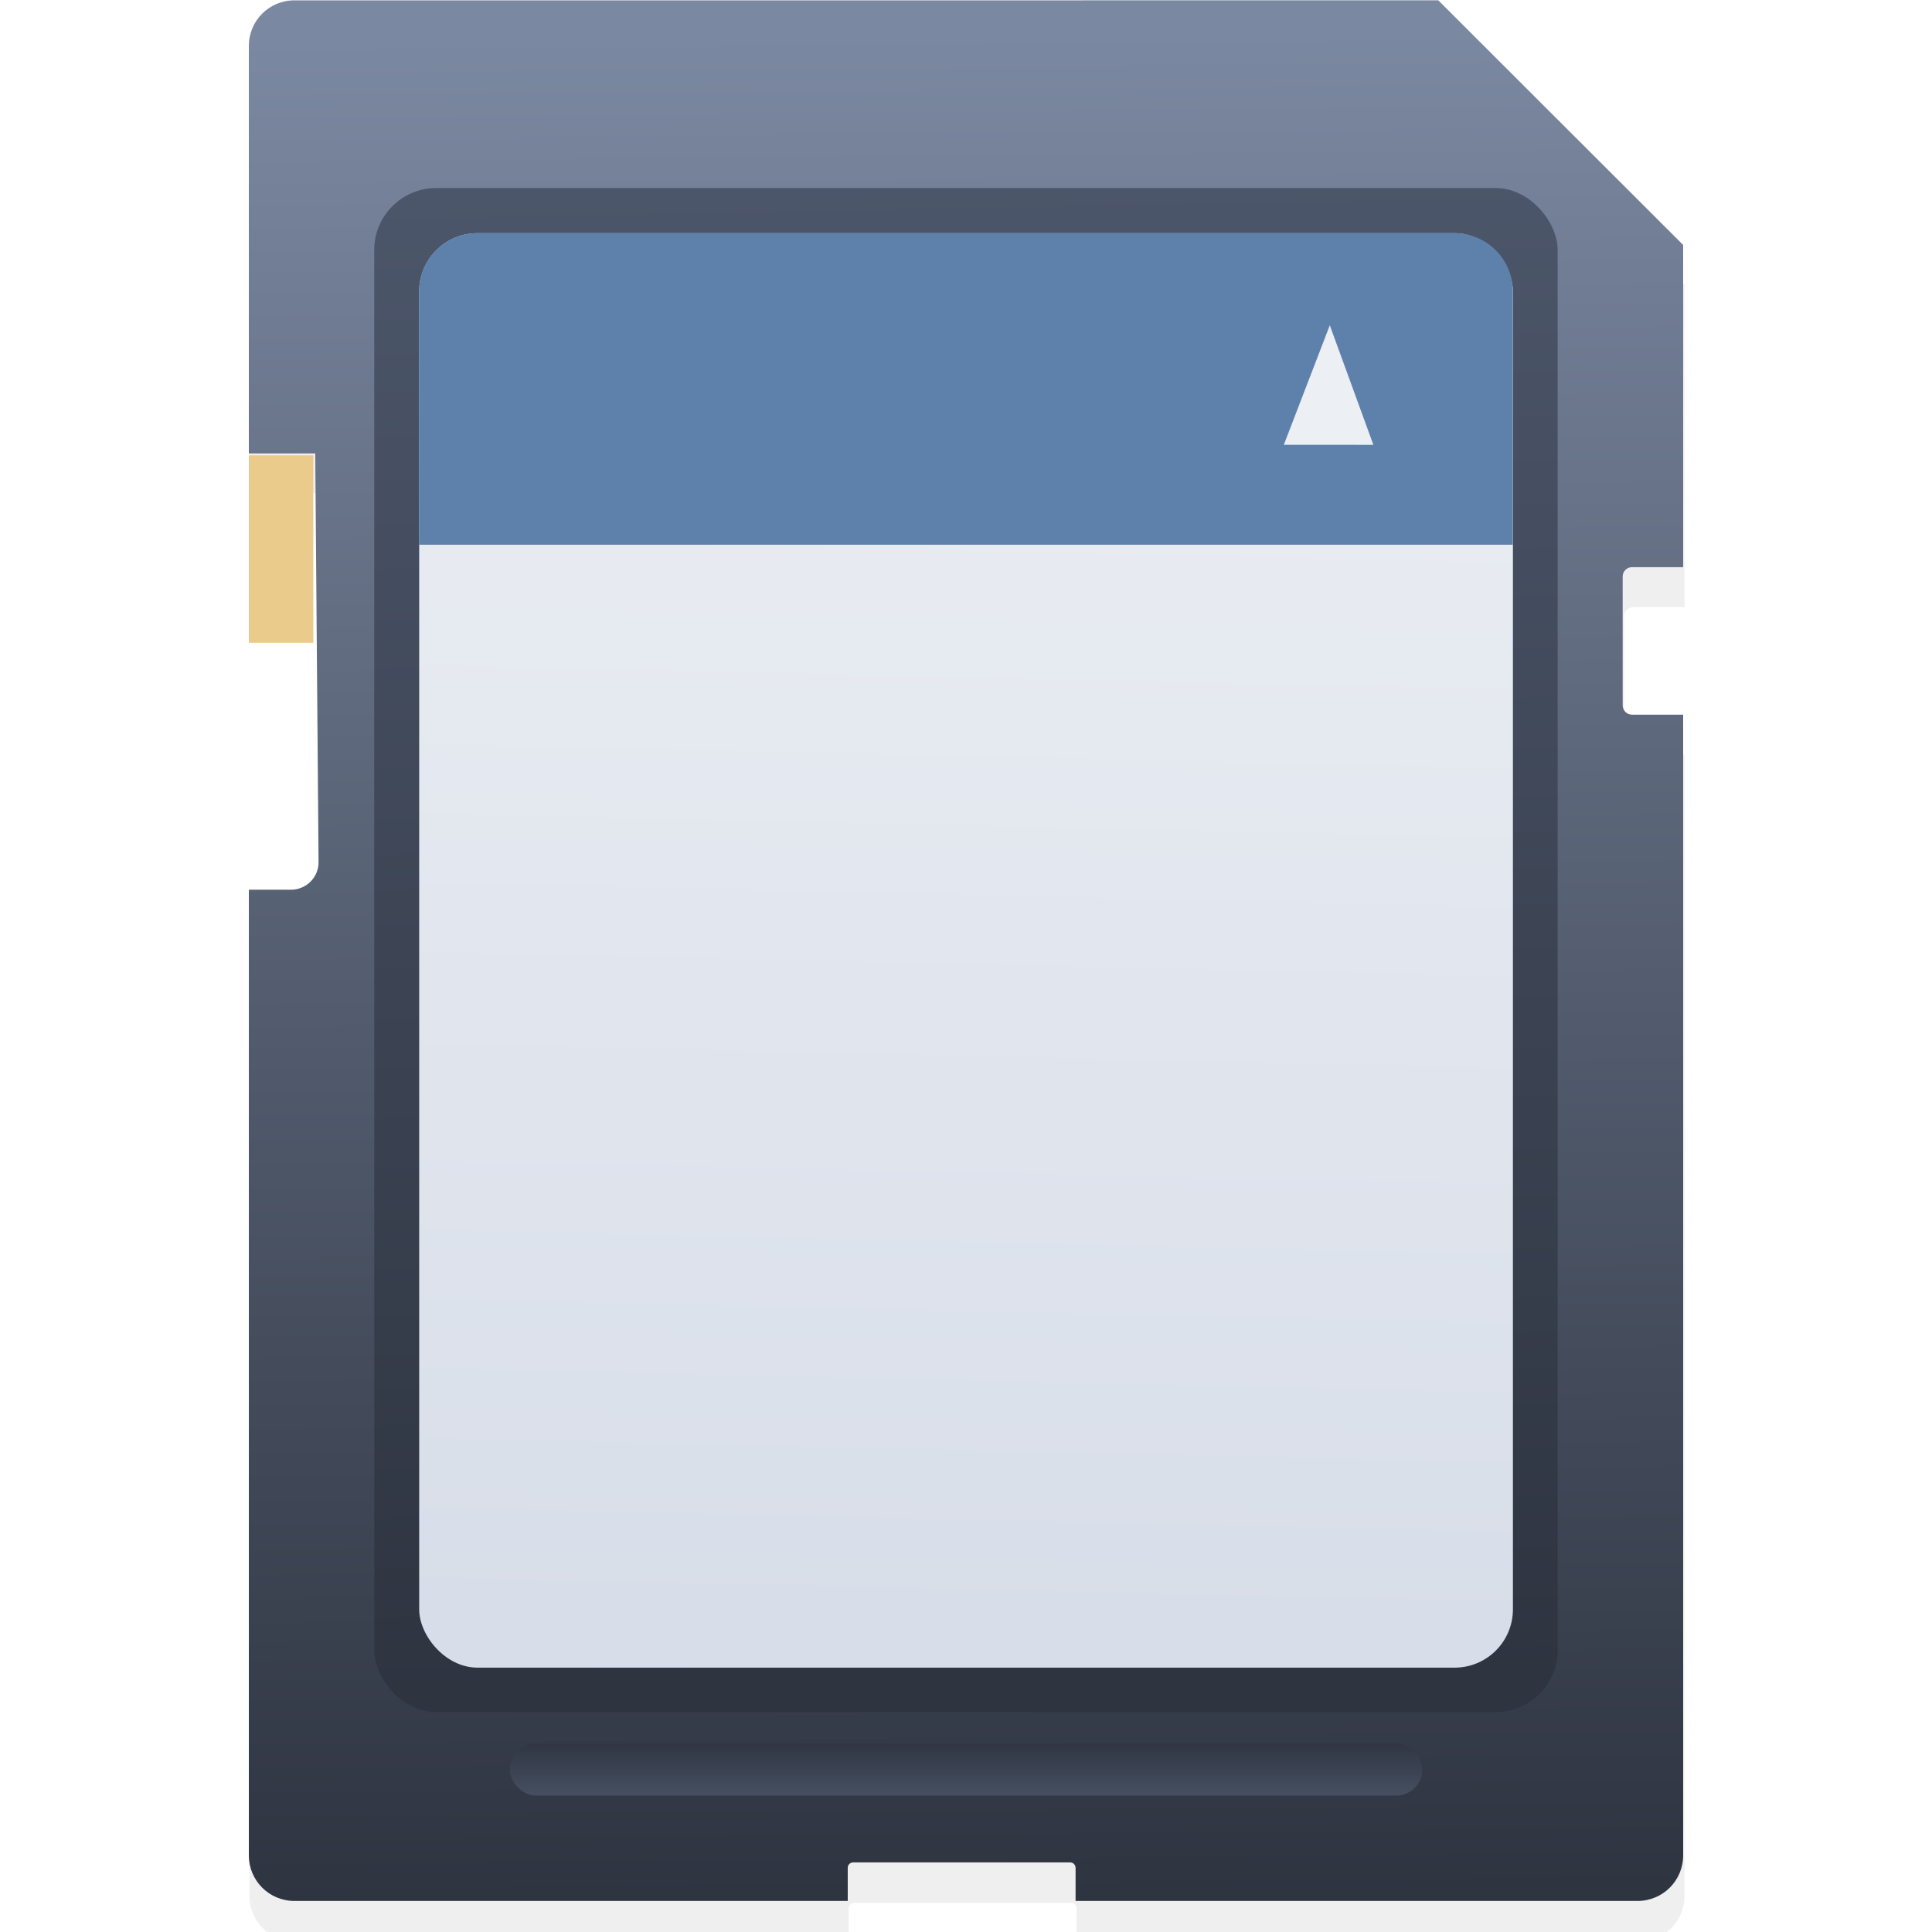 <svg width="64" height="64" version="1.1" viewBox="0 0 16.933 16.933" xmlns="http://www.w3.org/2000/svg">
 <defs>
  <filter id="g" x="-.291" y="-.23" width="1.581" height="1.46" color-interpolation-filters="sRGB">
   <feGaussianBlur stdDeviation="3.362"/>
  </filter>
  <linearGradient id="SVGID_11_" x1="1456.9" x2="1460.4" y1="-810.5" y2="-811.9" gradientTransform="matrix(-2.732,0,0,2.732,4027.2,2244.5)" gradientUnits="userSpaceOnUse">
   <stop stop-color="#E7DDAF" offset="0"/>
   <stop stop-color="#E7DDAF" stop-opacity="0" offset="1"/>
  </linearGradient>
  <linearGradient id="SVGID_12_" x1="1456.3" x2="1460" y1="-807.81" y2="-808.72" gradientTransform="matrix(-2.731 -.077 -.077 2.731 3970.8 2345.5)" gradientUnits="userSpaceOnUse">
   <stop stop-color="#EAC7AE" offset="0"/>
   <stop stop-color="#EAC7AE" stop-opacity="0" offset="1"/>
  </linearGradient>
  <linearGradient id="SVGID_13_" x1="1459.9" x2="1462.9" y1="-808.34" y2="-810.66" gradientTransform="matrix(-2.732,0,0,2.732,4027.2,2244.5)" gradientUnits="userSpaceOnUse">
   <stop stop-color="#CAEFB9" offset="0"/>
   <stop stop-color="#CAEFB9" stop-opacity="0" offset="1"/>
  </linearGradient>
  <linearGradient id="SVGID_14_" x1="1462.3" x2="1464.5" y1="-805.88" y2="-808.6" gradientTransform="matrix(-2.732,0,0,2.732,4027.2,2244.5)" gradientUnits="userSpaceOnUse">
   <stop stop-color="#B1E3DA" offset="0"/>
   <stop stop-color="#B1E3DA" stop-opacity="0" offset="1"/>
  </linearGradient>
  <linearGradient id="SVGID_15_" x1="1463.3" x2="1462.4" y1="-803.87" y2="-801.14" gradientTransform="matrix(-2.732,0,0,2.732,4027.2,2244.5)" gradientUnits="userSpaceOnUse">
   <stop stop-color="#A5C5EE" offset="0"/>
   <stop stop-color="#A5C5EE" stop-opacity="0" offset="1"/>
  </linearGradient>
  <linearGradient id="e" x1="-187.48" x2="-186.56" y1="196.94" y2="300.83" gradientTransform="matrix(.157 0 0 .157 36.746 -30.615)" gradientUnits="userSpaceOnUse">
   <stop stop-color="#7b88a1" offset="0"/>
   <stop stop-color="#2e3440" offset="1"/>
  </linearGradient>
  <linearGradient id="d" x1="-184.86" x2="-183.29" y1="205.34" y2="288.96" gradientTransform="matrix(.157 0 0 .157 36.746 -30.615)" gradientUnits="userSpaceOnUse">
   <stop stop-color="#4c566a" offset="0"/>
   <stop stop-color="#2e3440" offset="1"/>
  </linearGradient>
  <linearGradient id="c" x1="-182.7" x2="-184.42" y1="208.08" y2="285.53" gradientTransform="matrix(.157 0 0 .157 36.746 -30.615)" gradientUnits="userSpaceOnUse">
   <stop stop-color="#eceff4" offset="0"/>
   <stop stop-color="#d8dee9" offset="1"/>
  </linearGradient>
  <radialGradient id="a" cx="-179.96" cy="216.52" r="30.5" gradientTransform="matrix(.157 0 0 .045 36.746 -6.282)" gradientUnits="userSpaceOnUse">
   <stop stop-color="#5e81ac" offset="0"/>
   <stop stop-color="#5e81ac" offset="1"/>
  </radialGradient>
  <linearGradient id="b" x1="89.369" x2="89.369" y1="263.17" y2="267.11" gradientTransform="matrix(.157 0 0 .157 -5.882 -26.074)" gradientUnits="userSpaceOnUse">
   <stop stop-color="#2e3440" offset="0"/>
   <stop stop-color="#4c566a" offset="1"/>
  </linearGradient>
  <filter id="f" x="-.042" y="-.032" width="1.084" height="1.063" color-interpolation-filters="sRGB">
   <feGaussianBlur stdDeviation="0.421"/>
  </filter>
 </defs>
 <path transform="matrix(-.974 0 0 -.974 -27.864 -12.83)" d="m32.027 20.525 18.936 25.572c2.494-1.83 5.371-3.188 8.586-3.894 0.085-0.02 0.164-0.037 0.25-0.055l-6.638-31.131c-7.894 1.533-14.533 5.069-21.134 9.507z" enable-background="new    " fill="url(#SVGID_11_)" filter="url(#g)" opacity=".8"/>
 <g transform="matrix(-.974 0 0 -.974 -27.864 -12.83)" filter="url(#g)">
  <path d="m43.664 13.968 12.203 29.351c2.863-1.173 5.982-1.796 9.272-1.702 0.087 2e-3 0.169 0.004 0.256 0.007l0.936-31.733c-8.03-0.42-15.188 1.367-22.667 4.078z" enable-background="new    " fill="url(#SVGID_12_)" opacity=".8"/>
  <path d="m21.456 30.745 25.173 19.549c1.935-2.412 4.362-4.469 7.285-5.982 0.078-0.041 0.149-0.078 0.228-0.117l-14.617-28.191c-7.228 3.523-12.841 8.747-18.068 14.742z" enable-background="new    " fill="url(#SVGID_13_)" opacity=".8"/>
  <path d="m14.299 42.841c19.602 6.125 21.447 19.21 34.906 4.792l-21.609-23.758c-6.068 5.274-9.799 11.822-13.297 18.966z" enable-background="new    " fill="url(#SVGID_14_)" opacity=".8"/>
  <path d="m18.459 34.97c-3.232 4.787-5.212 9.935-6.898 15.42l30.977 8.129c0.59-2.085 1.416-4.139 2.647-6.062 0.048-0.073 0.123-0.183 0.172-0.256z" enable-background="new    " fill="url(#SVGID_15_)" opacity=".8"/>
 </g>
 <g fill-rule="evenodd">
  <path transform="matrix(.521 0 0 .521 -7.404 -136.09)" d="m19.175 261.88c-0.426 0-0.768 0.343-0.768 0.768v6.859c0.924 0 0.05-1.5e-4 1.119-1.5e-4l0.055 6.878c0.002 0.258-0.208 0.465-0.466 0.465h-0.708v16.252c0 0.426 0.343 0.768 0.768 0.768h9.312v-0.558c0-0.051 0.041-0.093 0.092-0.093h3.651c0.051 0 0.092 0.041 0.092 0.093v0.558h9.459c0.426 0 0.768-0.343 0.768-0.768v-19.199h-0.86c-0.087 0-0.157-0.07-0.157-0.157v-2.168c0-0.087 0.07-0.157 0.157-0.157h0.86v-5.423l-4.121-4.118z" filter="url(#f)" opacity=".25" stroke-width="1.969"/>
  <g stroke-width="1.025">
   <path d="m2.581 0.003c-0.222 0-0.4 0.178-0.4 0.4v3.571c0.481 0 0.026-7.81e-5 0.582-7.81e-5l0.029 3.582c0.001 0.134-0.108 0.242-0.242 0.242h-0.369v8.463c0 0.222 0.178 0.4 0.4 0.4h4.849v-0.29c0-0.027 0.021-0.048 0.048-0.048h1.901c0.027 0 0.048 0.022 0.048 0.048v0.29h4.925c0.222 0 0.4-0.178 0.4-0.4v-9.997h-0.448c-0.045 0-0.082-0.037-0.082-0.082v-1.129c0-0.045 0.036-0.082 0.082-0.082h0.448v-2.824l-2.146-2.144z" fill="url(#e)"/>
   <rect x="3.28" y="1.648" width="10.372" height="13.358" ry=".543" fill="url(#d)"/>
   <rect x="3.674" y="2.044" width="9.586" height="12.572" ry=".511" fill="url(#c)"/>
   <path d="m4.184 2.044c-0.283 0-0.511 0.228-0.511 0.511v2.219h9.586v-2.219c0-0.283-0.228-0.511-0.511-0.511z" fill="url(#a)"/>
   <path d="m11.655 2.851 0.382 1.048-0.785-5.207e-4z" fill="#eceff4"/>
   <rect x="4.468" y="15.28" width="7.998" height=".457" ry=".229" fill="url(#b)"/>
   <rect x="2.181" y="3.991" width=".565" height="1.643" ry="0" fill="#ebcb8b"/>
  </g>
 </g>
</svg>
